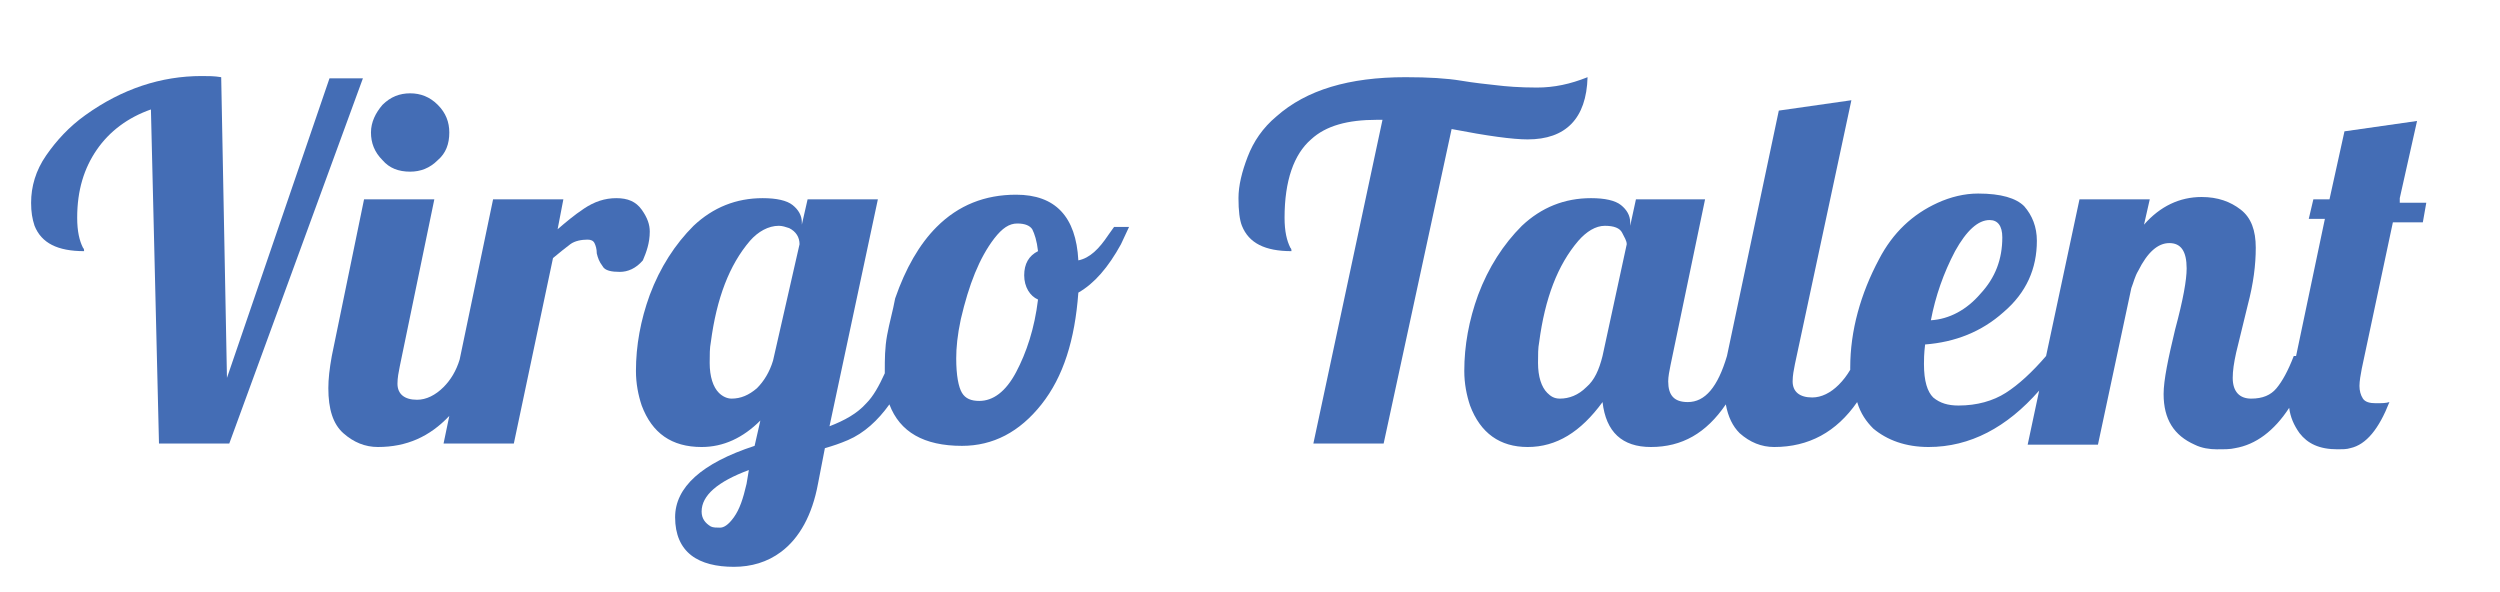 <?xml version="1.0" encoding="utf-8"?>
<!-- Generator: Adobe Illustrator 25.2.1, SVG Export Plug-In . SVG Version: 6.00 Build 0)  -->
<svg version="1.1" id="Layer_1" xmlns="http://www.w3.org/2000/svg" xmlns:xlink="http://www.w3.org/1999/xlink" x="0px" y="0px"
	 viewBox="0 0 217 51.4" style="enable-background:new 0 0 217 51.4;" xml:space="preserve">
<style type="text/css">
	.st0{fill:#446DB5;}
</style>
<g>
	<path class="st0" d="M28.6,6.8l-8.9,26L19.2,6.7c-0.6-0.1-1.1-0.1-1.7-0.1C14,6.6,10.6,7.7,7.4,10C6,11,4.9,12.2,4,13.5
		c-0.9,1.3-1.3,2.7-1.3,4.1c0,0.8,0.1,1.4,0.3,2c0.6,1.5,2,2.2,4.3,2.2c0-0.1,0-0.2-0.1-0.3c-0.3-0.6-0.5-1.4-0.5-2.6
		c0-2.4,0.6-4.3,1.7-5.9c1.1-1.6,2.7-2.8,4.7-3.5l0.7,29h6.1L31.5,6.8H28.6z"/>
	<path class="st0" d="M35.6,14.9c0.9,0,1.7-0.3,2.4-1c0.7-0.6,1-1.4,1-2.4c0-0.9-0.3-1.7-1-2.4s-1.5-1-2.4-1c-0.9,0-1.7,0.3-2.4,1
		c-0.6,0.7-1,1.5-1,2.4s0.3,1.7,1,2.4C33.8,14.6,34.6,14.9,35.6,14.9z"/>
	<path class="st0" d="M56.4,20.1c0-0.6-0.2-1.2-0.7-1.9c-0.5-0.7-1.2-1-2.2-1s-1.9,0.3-2.8,0.9c-0.9,0.6-1.6,1.2-2.3,1.8l0.5-2.6
		h-6.1l-2.9,13.9c-0.3,1-0.8,1.8-1.4,2.4c-0.7,0.7-1.5,1.1-2.3,1.1c-1.1,0-1.7-0.5-1.7-1.4c0-0.5,0.1-1,0.2-1.5l3-14.5l-6.1,0
		l-2.8,13.6c-0.2,1.1-0.3,2-0.3,2.8c0,1.8,0.4,3.1,1.3,3.9c0.9,0.8,1.9,1.2,3,1.2c2.5,0,4.5-0.9,6.2-2.7l-0.5,2.4h6.1l3.4-16.1
		c0.6-0.5,1.1-0.9,1.5-1.2c0.4-0.3,1-0.4,1.5-0.4c0.3,0,0.5,0.1,0.6,0.3c0.1,0.2,0.2,0.5,0.2,0.9c0.1,0.4,0.2,0.7,0.5,1.1
		c0.2,0.4,0.8,0.5,1.5,0.5s1.4-0.3,2-1C56.1,21.9,56.4,21.1,56.4,20.1z"/>
	<path class="st0" d="M96.2,20.4c-0.8,1.2-1.6,2-2.6,2.2c-0.2-3.8-2-5.7-5.4-5.7c-2.7,0-5,0.9-6.9,2.8c-1.5,1.5-2.7,3.6-3.6,6.2
		C77.5,27,77.2,28,77,29.1s-0.2,2.1-0.2,3.1c0,0.1,0,0.1,0,0.2c-0.5,1.1-1,2-1.6,2.6c-0.8,0.9-1.9,1.5-3.2,2l4.2-19.7h-6.1l-0.5,2.2
		v-0.2c0-0.6-0.3-1.1-0.8-1.5c-0.5-0.4-1.4-0.6-2.6-0.6c-2.3,0-4.3,0.8-6,2.4c-1.6,1.6-2.9,3.6-3.8,6c-0.4,1.1-0.7,2.2-0.9,3.3
		c-0.2,1.1-0.3,2.2-0.3,3.3c0,1.1,0.2,2.1,0.5,3c0.9,2.4,2.6,3.6,5.2,3.6c1.9,0,3.6-0.8,5.1-2.3l-0.5,2.2c-4.6,1.5-6.9,3.6-6.9,6.2
		c0,1.5,0.5,2.6,1.4,3.3c0.9,0.7,2.2,1,3.7,1s2.9-0.4,4.1-1.3c1.6-1.2,2.7-3.2,3.2-5.9l0.6-3.1c0.7-0.2,1.3-0.4,2-0.7
		c1.4-0.6,2.6-1.7,3.6-3.1c0,0,0,0,0,0c0.9,2.4,3,3.6,6.3,3.6c2.7,0,5-1.2,6.9-3.6c1.9-2.4,2.9-5.6,3.2-9.7c1.4-0.8,2.6-2.2,3.7-4.2
		l0.7-1.5h-1.3L96.2,20.4z M64.8,42c-0.3,1.3-0.6,2.2-1.1,2.9s-0.9,0.9-1.2,0.9s-0.6,0-0.8-0.1c-0.5-0.3-0.8-0.7-0.8-1.3
		c0-1.4,1.4-2.6,4.1-3.6L64.8,42z M67.1,31.3c-0.3,1-0.8,1.8-1.4,2.4c-0.7,0.6-1.4,0.9-2.2,0.9c-0.4,0-0.8-0.2-1.1-0.5
		c-0.5-0.5-0.8-1.4-0.8-2.6c0-0.7,0-1.3,0.1-1.8c0.5-3.8,1.6-6.7,3.4-8.8c0.7-0.8,1.6-1.3,2.5-1.3c0.3,0,0.6,0.1,0.9,0.2
		c0.6,0.3,0.9,0.8,0.9,1.4L67.1,31.3z M90.1,26c-0.3,2.5-1,4.6-1.9,6.3c-0.9,1.7-2,2.5-3.2,2.5c-0.7,0-1.2-0.2-1.5-0.7
		c-0.3-0.5-0.5-1.5-0.5-3c0-0.9,0.1-2,0.4-3.4c0.7-3,1.6-5.3,2.9-7c0.7-0.9,1.3-1.3,2-1.3c0.7,0,1.1,0.2,1.3,0.5
		c0.2,0.4,0.4,1,0.5,1.9c-0.8,0.4-1.2,1.1-1.2,2.1S89.4,25.7,90.1,26z"/>
	<path class="st0" d="M137.8,6.7c-1.5,0.6-2.9,0.9-4.4,0.9s-2.7-0.1-3.5-0.2C129,7.3,128,7.2,126.8,7c-1.2-0.2-2.8-0.3-4.8-0.3
		c-4.9,0-8.6,1.1-11.2,3.4c-1.2,1-2,2.2-2.5,3.5c-0.5,1.3-0.8,2.5-0.8,3.6c0,1.1,0.1,1.9,0.3,2.4c0.6,1.5,2,2.2,4.3,2.2
		c0-0.1,0-0.2-0.1-0.3c-0.3-0.6-0.5-1.4-0.5-2.6c0-3.2,0.8-5.5,2.3-6.8c1.3-1.2,3.2-1.7,5.7-1.7h0.5l-6,28.1h6.1l5.9-27.3
		c3.1,0.6,5.3,0.9,6.6,0.9C135.9,12.1,137.7,10.3,137.8,6.7z"/>
	<path class="st0" d="M208.3,17.2l1.5-6.7l-6.3,0.9l-1.3,5.9h-1.4l-0.4,1.7h1.4l-2.5,11.9h-0.2c-0.5,1.3-1,2.2-1.5,2.8
		c-0.5,0.6-1.2,0.9-2.2,0.9c-1,0-1.6-0.6-1.6-1.8c0-0.6,0.1-1.3,0.3-2.2l1-4.1c0.5-1.9,0.7-3.5,0.7-5c0-1.5-0.4-2.6-1.3-3.3
		c-0.9-0.7-2-1.1-3.4-1.1c-1.9,0-3.6,0.8-5,2.4l0.5-2.2h-6.1l-2.9,13.6c-1.2,1.4-2.4,2.5-3.5,3.2c-1.1,0.7-2.5,1.1-4.1,1.1
		c-0.9,0-1.6-0.2-2.2-0.7c-0.5-0.5-0.8-1.4-0.8-2.9c0-0.3,0-0.9,0.1-1.7c2.6-0.2,4.9-1.1,6.8-2.8c2-1.7,2.9-3.8,2.9-6.2
		c0-1.2-0.4-2.2-1.1-3c-0.7-0.7-2-1.1-4-1.1c-1.2,0-2.4,0.3-3.5,0.8c-2.2,1-3.9,2.6-5.1,4.9c-1.6,3-2.5,6.2-2.5,9.4
		c0,0.1,0,0.2,0,0.2c-0.3,0.5-0.6,0.9-1,1.3c-0.7,0.7-1.5,1.1-2.3,1.1c-1.1,0-1.7-0.5-1.7-1.4c0-0.5,0.1-1,0.2-1.5l4.9-22.9
		l-6.3,0.9l-4.5,21.3c-0.8,2.7-1.9,4-3.4,4c-1.2,0-1.7-0.6-1.7-1.8c0-0.4,0.1-0.9,0.2-1.4l3-14.4H142l-0.5,2.3v-0.3
		c0-0.6-0.3-1.1-0.8-1.5c-0.5-0.4-1.4-0.6-2.6-0.6c-2.3,0-4.3,0.8-6,2.4c-1.6,1.6-2.9,3.6-3.8,6c-0.4,1.1-0.7,2.2-0.9,3.3
		c-0.2,1.1-0.3,2.2-0.3,3.3c0,1.1,0.2,2.1,0.5,3c0.9,2.4,2.6,3.6,5,3.6c2.5,0,4.6-1.3,6.5-3.9c0.3,2.6,1.7,3.9,4.2,3.9
		c2.7,0,4.8-1.2,6.5-3.7c0.2,1.1,0.6,1.9,1.2,2.5c0.9,0.8,1.9,1.2,3,1.2c3,0,5.4-1.3,7.2-3.9c0.3,1,0.8,1.7,1.4,2.3
		c1.2,1,2.8,1.6,4.8,1.6c3.6,0,6.8-1.7,9.6-4.9l-1,4.7h6.1l2.9-13.6c0.2-0.5,0.3-1,0.6-1.5c0.8-1.6,1.7-2.4,2.7-2.4
		c1,0,1.5,0.7,1.5,2.2c0,1-0.3,2.7-1,5.3c-0.6,2.5-1,4.4-1,5.6c0,2.2,0.9,3.6,2.7,4.4c0.6,0.3,1.3,0.4,1.9,0.4c0.7,0,1.2,0,1.6-0.1
		c1.8-0.3,3.4-1.5,4.7-3.5c0.1,0.8,0.4,1.5,0.9,2.2c0.7,0.9,1.7,1.4,3.3,1.4c0.4,0,0.8,0,1.1-0.1c1.4-0.3,2.5-1.7,3.4-4
		c-0.3,0.1-0.7,0.1-1.2,0.1s-0.9-0.1-1.1-0.4s-0.3-0.7-0.3-1.1s0.1-1,0.2-1.5l2.7-12.7h2.6l0.3-1.7H208.3z M169.7,21.8
		c1-1.8,2-2.7,3-2.7c0.7,0,1.1,0.5,1.1,1.5c0,1.9-0.6,3.5-1.9,4.9c-1.2,1.4-2.7,2.2-4.3,2.3C168,25.7,168.7,23.7,169.7,21.8z
		 M139.1,30.9c-0.3,1.2-0.7,2.1-1.4,2.7c-0.7,0.7-1.5,1-2.3,1c-0.5,0-0.8-0.2-1.1-0.5c-0.5-0.5-0.8-1.4-0.8-2.6c0-0.7,0-1.3,0.1-1.8
		c0.5-3.8,1.6-6.7,3.4-8.8c0.7-0.8,1.5-1.3,2.3-1.3c0.8,0,1.3,0.2,1.5,0.6c0.2,0.4,0.4,0.7,0.4,1L139.1,30.9z"/>
</g>
</svg>
